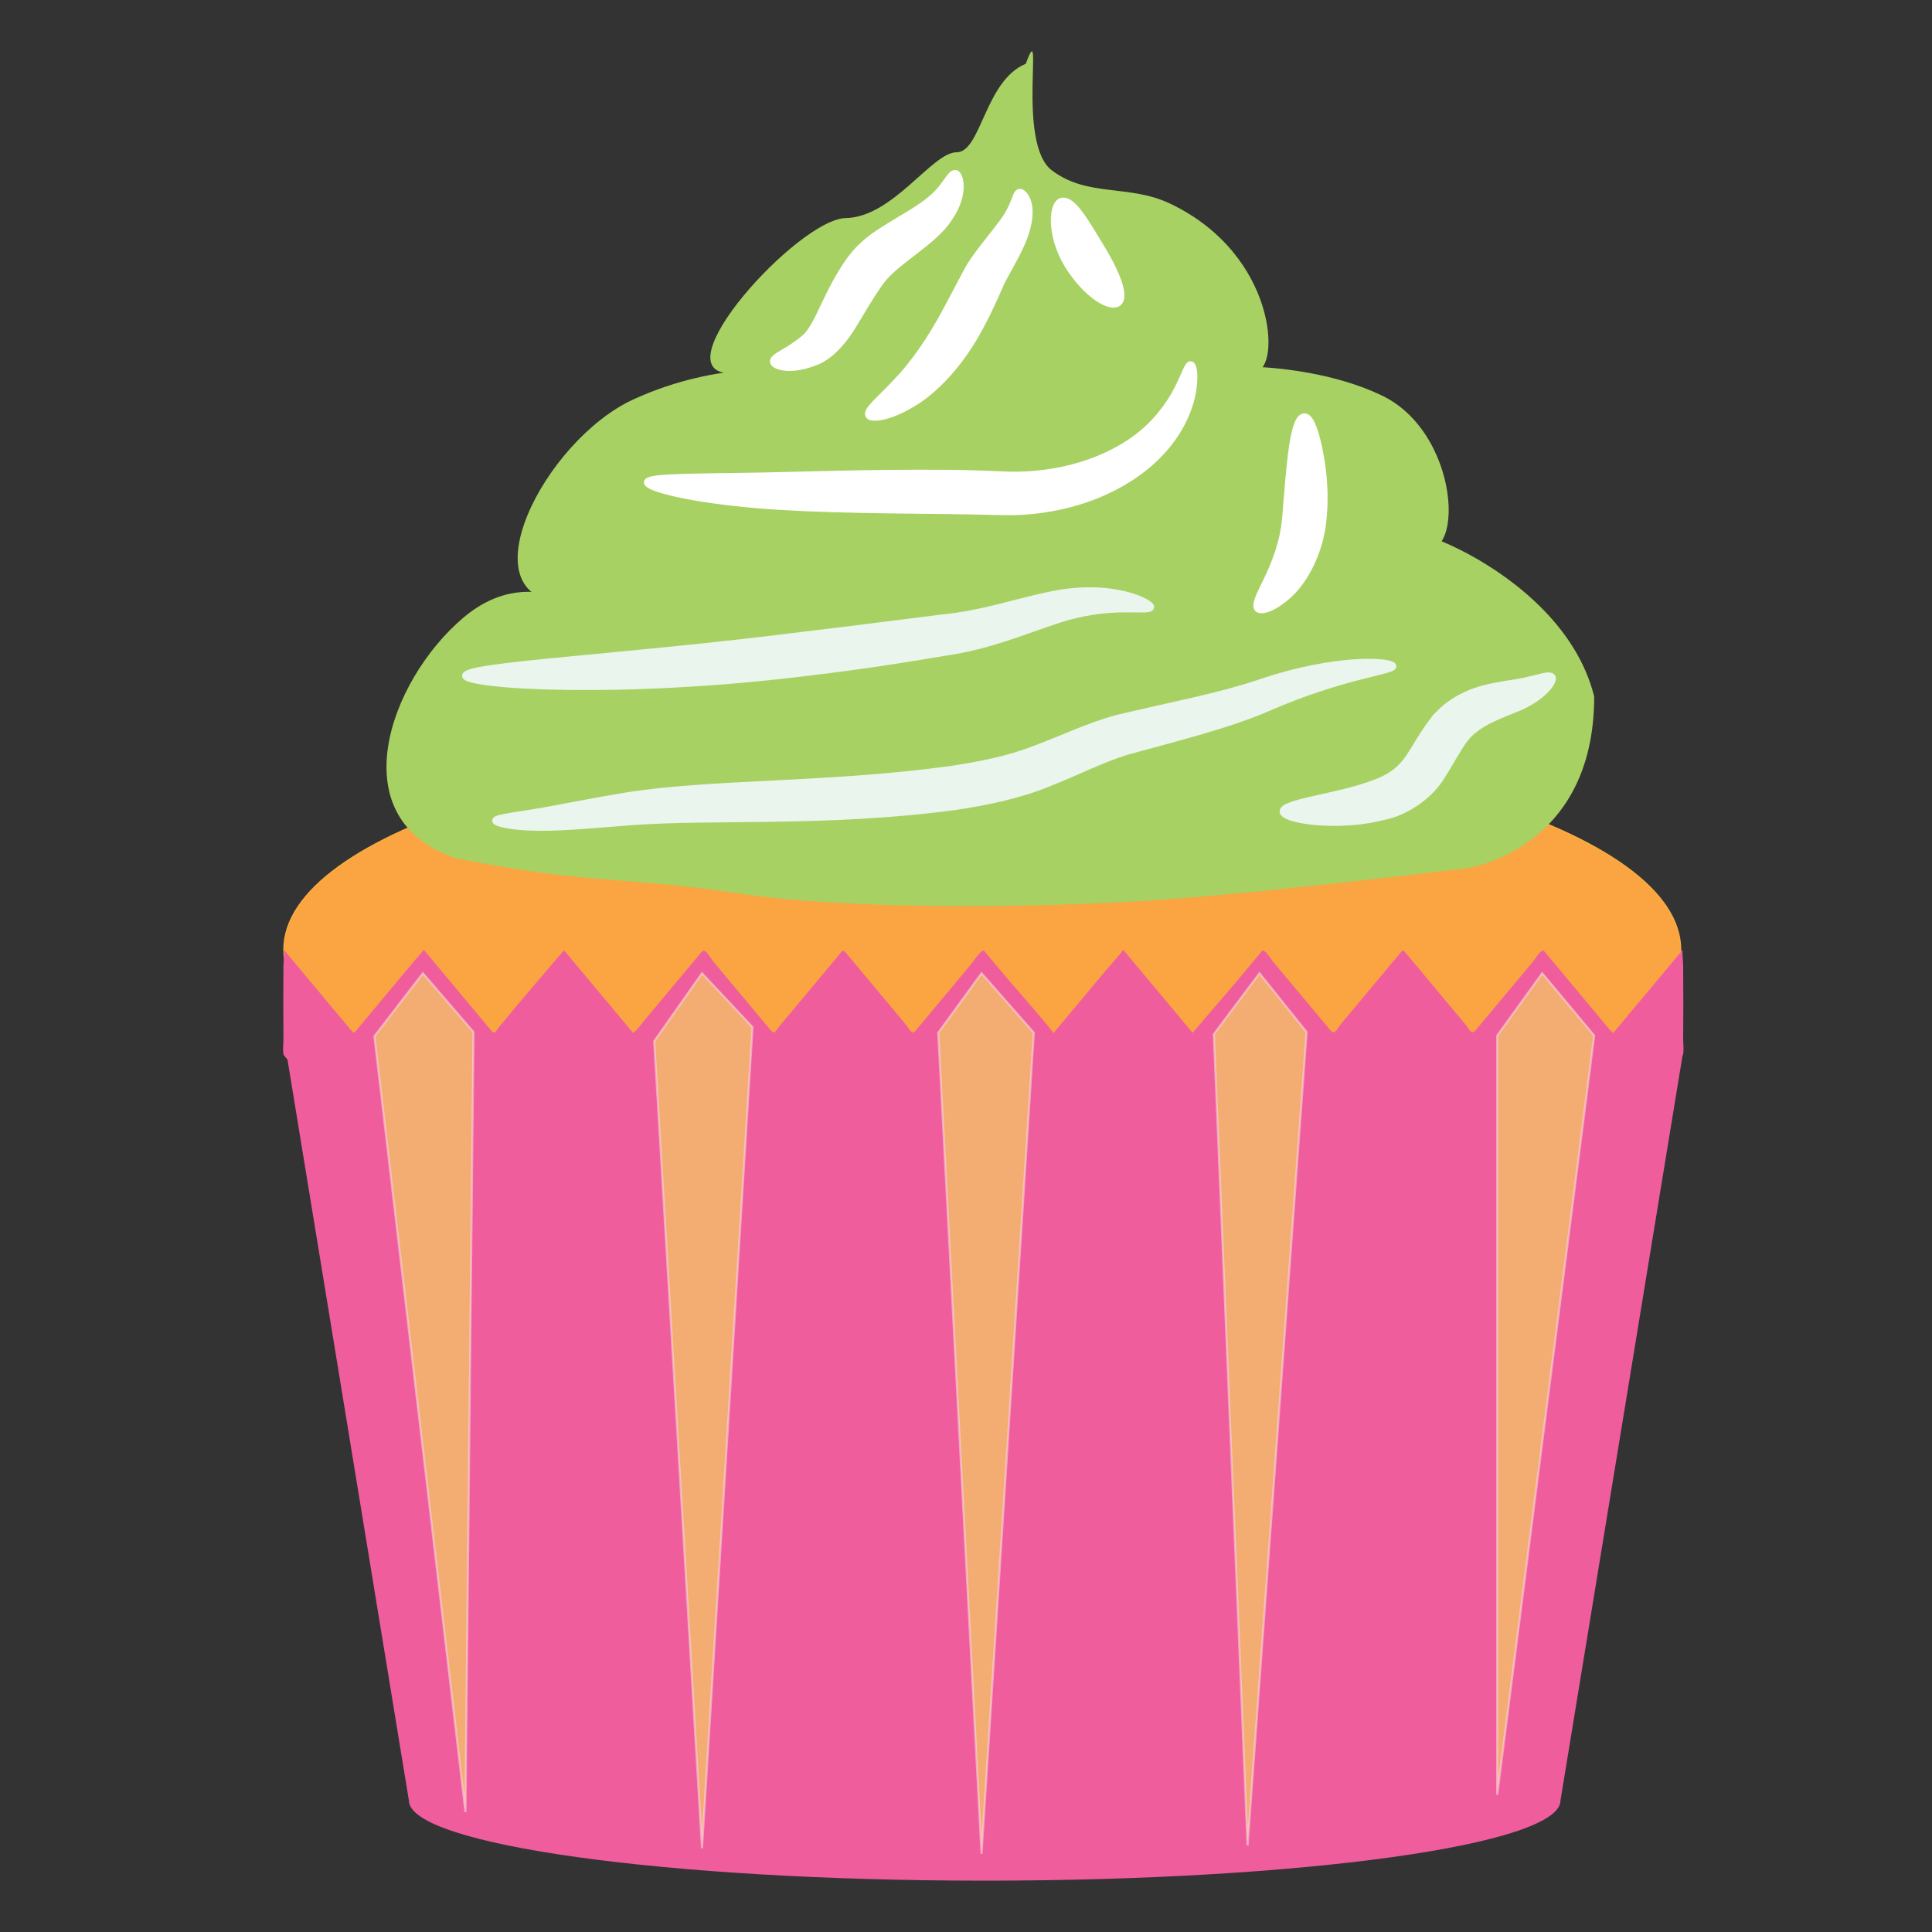 <?xml version="1.0" encoding="utf-8"?>
<!-- Generator: Adobe Illustrator 14.0.0, SVG Export Plug-In . SVG Version: 6.00 Build 43363)  -->
<!DOCTYPE svg PUBLIC "-//W3C//DTD SVG 1.1//EN" "http://www.w3.org/Graphics/SVG/1.1/DTD/svg11.dtd">
<svg version="1.1" id="Layer_1" xmlns="http://www.w3.org/2000/svg" xmlns:xlink="http://www.w3.org/1999/xlink" x="0px" y="0px"
	 width="916px" height="916px" viewBox="0 0 916 916" enable-background="new 0 0 916 916" xml:space="preserve">
<rect x="0" y="0" width="916" height="916" fill="#333333" stroke="none"/>
<path fill="#FAA541" stroke="#FBB040" stroke-width="0.5" d="M796.864,450.282c0-55.965-148.258-101.334-331.155-101.334
	c-182.888,0-331.149,45.369-331.149,101.334s148.262,101.334,331.149,101.334C648.606,551.616,796.864,506.247,796.864,450.282z"/>
<path fill="#EF5D9D" d="M798.028,492.96c0.059-5.893,0.07-11.785,0.07-17.678s-0.012-11.785-0.07-17.678
	c0-0.032-0.566-6.854-0.176-7.322c-7.805,9.339-15.605,18.677-23.406,28.015c-3.164,3.79-6.332,7.579-9.496,11.368
	c-0.445,0.532-6.027-6.604-6.68-7.388c-8.727-10.442-17.453-20.885-26.18-31.327c-1.211-1.445-4.125,3.598-5.043,4.697
	c-5.09,6.091-10.18,12.182-15.27,18.272c-3.973,4.753-7.945,9.506-11.918,14.258c-2.426,2.906-2.883,0.129-5.109-2.534
	c-9.148-10.944-18.293-21.889-27.438-32.832c-2.355-2.817-1.875-2.817-4.23,0c-4.609,5.517-9.223,11.033-13.832,16.551
	c-4.539,5.427-9.074,10.854-13.609,16.281c-2.227,2.663-2.684,5.44-5.113,2.534c-9.062-10.844-18.125-21.688-27.188-32.53
	c-0.918-1.1-3.836-6.143-5.043-4.697c-3.871,4.63-7.738,9.26-11.609,13.89c-1.773,2.123-21.25,24.833-21.254,24.825
	c-8.477-10.141-16.953-20.282-25.43-30.423c-2.496-2.987-4.992-5.974-7.488-8.96c0.23,0.277-8.089,9.676-8.601,10.289
	c-8.172,9.773-16.34,19.546-24.512,29.319c0.461-0.549-20.598-24.49-22.289-26.513c-3.461-4.143-6.926-8.285-10.387-12.428
	c-1.211-1.446-5.023,4.671-5.984,5.821c-8.922,10.677-17.848,21.354-26.77,32.029c-1.828,2.189-3.09-1.362-4.59-3.157
	c-4.957-5.935-9.914-11.869-14.875-17.804c-4.188-5.01-8.375-10.02-12.562-15.028c-2.695-3.227-2.254-2.361-4.933,0.848
	c-9.172,10.978-18.347,21.954-27.519,32.932c-2.125,2.544-2.109,4.229-4.316,1.587c-4.391-5.256-8.78-10.512-13.171-15.768
	c-4.672-5.588-9.336-11.176-14.007-16.763c-1.512-1.81-3.52-6.518-5.457-4.198c-8.921,10.676-17.843,21.353-26.761,32.029
	c-0.594,0.708-5.203,6.757-5.676,6.187c-3.565-4.265-7.128-8.528-10.69-12.793c-7.323-8.763-14.644-17.525-21.966-26.287
	c-0.078-0.095-17.199,19.977-18.742,21.825c-3.951,4.727-7.901,9.454-11.851,14.181c-1.483,1.774-2.109,4.233-3.799,2.21
	c-8.231-9.853-16.464-19.706-24.695-29.559c-2.473-2.961-4.948-5.922-7.421-8.883c-0.004-0.006-5.108,5.959-5.487,6.412
	c-8.541,10.223-17.083,20.445-25.624,30.667c-1.943,2.326-1.652,3.082-3.609,0.739c-3.557-4.256-7.112-8.512-10.668-12.768
	c-6.999-8.376-13.997-16.752-20.996-25.128c0.391,0.468-0.177,7.291-0.177,7.322c-0.057,5.893-0.072,11.785-0.072,17.678
	s0.016,11.785,0.072,17.678c0.004,0.38-0.444,6.579,0.177,7.322c0.584,0.699,1.168,1.397,1.752,2.097l57.554,351.279
	c0,20.984,122.228,38,272.992,38c150.772,0,272.999-17.016,272.999-38l57.875-353.232c0.039-0.048,0.082-0.096,0.121-0.144
	C798.474,499.539,798.024,493.34,798.028,492.96z"/>
<path fill="#A8D163" d="M555.093,96.687c-19.799-9.528-39.19-2.982-56.347-15.873c-17.157-12.892-3.243-75.753-12.392-50.582
	C466.91,38.238,465.2,72.2,453.547,72.2c-11.651,0-30.144,30.805-52.578,31.195c-22.436,0.39-88.86,73.595-54.496,73.593
	c30.808,0-3.732-6.966-45.975,12.286c-42.473,19.361-80.865,94.719-32.674,96.439c19.178,12.912-12.919-22.658-48.104,7.113
	c-35.635,30.153-58.834,96.324-2.987,114.173c63.402,12.587,79.698,8.434,132.328,16.441c52.632,8.01,139.588,7.035,194.51,3.603
	c54.922-3.435,151.965-15.42,151.965-15.42s60.301-8.329,60.301-81.38c-15.943-64.305-113.828-91.48-87.402-72.712
	c26.428,18.768,26.475-50.927-13.264-70.02c-43.969-21.124-108.008-11.642-59.596-11.642
	C606.858,175.173,605.866,121.127,555.093,96.687z"/>
<g>
	<g>
		<g>
			<path fill="#E9F5ED" stroke="#E9F5ED" stroke-width="3" d="M450.294,364.737c14.688-2.22,28.009-4.854,40.629-9.816
				c12.693-4.701,25.3-10.855,38.854-14.503c26.387-6.258,48.014-10.277,66.807-16.559c37.889-13.015,64.37-10.536,63.933-7.933
				c-0.13,2.479-23.826,4.229-59.772,19.96c-18.063,7.819-42.306,13.88-66.323,20.453c-11.53,3.484-23.468,9.645-37.206,15.055
				c-13.695,5.676-29.302,8.932-44.277,11.147c-60.993,8.198-115.49,4.255-154.007,7.239c-19.31,1.541-35.569,3.034-46.782,2.545
				c-11.257-0.357-17.375-2.117-17.302-3.23c0.068-1.364,6.135-1.99,16.859-3.76c10.788-1.649,26.045-4.961,45.793-8.201
				C337.215,370.817,392.095,372.64,450.294,364.737z"/>
		</g>
	</g>
</g>
<g>
	<g>
		<g>
			<path fill="#E9F5ED" stroke="#E9F5ED" stroke-width="3" d="M669.004,357.458c2.498-3.89,5.129-8.556,8.216-12.895l2.356-3.198
				l0.601-0.782c0.258-0.326-0.154,0.18,0.654-0.828l0.387-0.391l1.546-1.542c2.004-2.06,4.322-3.815,6.615-5.297
				c9.463-6.037,18.554-7.152,24.99-8.331c13.051-1.601,19.489-5.145,21.437-3.438c2.086,1.55-4.133,10.55-17.831,15.643
				c-6.469,2.764-13.661,5.22-19.017,9.665c-5.54,4.064-8.596,11.294-14.848,21.182c-6.044,10.565-18.326,18.188-28.063,20.013
				c-9.585,2.445-18.174,2.895-25.267,2.794c-14.208-0.306-22.599-2.969-22.611-5.343c-0.028-2.583,8.471-4.463,21.374-7.323
				c6.421-1.456,13.994-3.16,21.637-5.983C658.797,368.693,664.397,365.014,669.004,357.458z"/>
		</g>
	</g>
</g>
<g>
	<g>
		<g>
			<path fill="#E9F5ED" stroke="#E9F5ED" stroke-width="3" d="M383.25,300.736c22.402-2.662,43.741-5.451,63.187-7.867
				c18.87-1.812,34.926-7.424,50.172-10.612c31.362-7.023,50.324,4.059,49.072,5.677c-0.678,2.938-18.885-2.769-45.837,6.632
				c-13.438,4.346-30.68,11.764-50.96,14.707c-19.421,3.333-40.852,6.645-63.477,9.333c-90.624,11.514-165.031,6.583-164.833,1.774
				C220.66,315.247,293.751,312.115,383.25,300.736z"/>
		</g>
	</g>
</g>
<g>
	<g>
		<g>
			<path fill="#FFFFFF" stroke="#FFFFFF" stroke-width="3" d="M450.6,224.255c9.818,0.081,20.188,0.584,28.844,0.884
				c8.634,0.106,16.997-0.823,24.771-2.471c15.57-3.353,28.584-9.898,37.598-17.525c18.277-15.567,19.985-33.05,22.795-32.359
				c1.144,0.11,2.281,4.361,1.08,12.08c-1.154,7.602-5.23,18.949-15.044,29.442c-9.65,10.529-24.577,19.625-42.467,24.466
				c-8.946,2.405-18.613,3.864-28.716,4c-10.068-0.085-19.075-0.433-29.119-0.52c-39.413-0.406-75.7-0.788-101.871-3.823
				c-26.2-2.868-42.012-7.388-41.689-9.776c0.328-2.536,16.455-2.522,42.279-2.937C374.907,225.475,410.574,223.847,450.6,224.255z"
				/>
		</g>
	</g>
</g>
<g>
	<g>
		<g>
			<path fill="#FFFFFF" stroke="#FFFFFF" stroke-width="3" d="M627.283,247.483c-1.636,14.797-8.826,27.982-16.18,34.588
				c-7.368,6.745-13.467,8.286-14.922,6.51c-3.109-4.257,11.229-19.138,13.245-43.362c2.023-24.469,3.438-48.074,9.121-47.732
				c2.499,0.027,4.735,5.373,6.681,14.108C627.063,220.327,628.97,232.77,627.283,247.483z"/>
		</g>
	</g>
</g>
<g>
	<g>
		<g>
			<rect x="28.533" y="233.085" fill="#CA4498" stroke="#CA4498" width="0" height="0"/>
		</g>
	</g>
</g>
<g>
	<g>
		<g>
			<path fill="#FFFFFF" stroke="#FFFFFF" stroke-width="3" d="M402.917,123.146c6.906-9.479,15.423-13.837,21.791-17.87
				c6.554-3.923,12.054-7.143,15.872-10.343c7.845-6.049,9.535-12.893,12.265-12.819c2.154-0.495,5.566,9.374-2.747,21.268
				c-7.314,11.568-24.817,19.895-32.51,30.195c-4.833,6.75-8.684,13.583-12.908,20.485c-4.036,6.781-9.949,14.02-16.718,17.107
				c-13.417,5.76-21.128,2.384-21.378,0.462c-0.608-2.677,7.392-4.963,14.451-11.138
				C387.735,155.468,391.373,139.292,402.917,123.146z"/>
		</g>
	</g>
</g>
<g>
	<g>
		<g>
			<path fill="#FFFFFF" stroke="#FFFFFF" stroke-width="3" d="M449.122,146.062c2.101-3.844,4.093-7.736,6.086-11.476
				c0.95-1.809,2.064-3.923,2.864-5.378c1.205-2.428,2.459-4.325,3.676-6.093c4.915-6.951,9.323-11.999,12.581-16.47
				c6.874-8.667,6.64-14.05,8.662-15.521c1.01-0.516,3.318,0.81,4.544,5.01c1.211,4.162,0.409,10.265-1.948,16.446
				c-2.308,6.152-6.192,12.746-9.696,19.198c-0.858,1.598-1.665,3.21-2.174,4.556c-0.995,2.28-1.744,3.966-2.683,6.028
				c-1.841,3.974-3.798,8.083-6.077,12.259c-8.728,16.845-21.507,30.739-32.843,37.122c-11.206,6.71-19.464,7.223-20.375,5.15
				c-1.15-2.406,4.857-7.012,12.533-15.174C432.158,173.721,440.942,161.651,449.122,146.062z"/>
		</g>
	</g>
</g>
<g>
	<g>
		<g>
			<path fill="#FFFFFF" stroke="#FFFFFF" stroke-width="3" d="M506.151,125.646c-8.921-14.755-7.375-29.914-2.501-30.422
				c5.051-0.683,10.759,9.409,17.979,21.234c7.349,11.995,12.593,23.978,8.618,27.182
				C526.539,146.673,514.98,139.948,506.151,125.646z"/>
		</g>
	</g>
</g>
<polygon opacity="0.55" fill="#F6ED4E" stroke="#FBDBE9" points="332.83,461.435 310.163,493.64 332.83,876.307 356.787,486.973 "/>
<polygon opacity="0.55" fill="#F6ED4E" stroke="#FBDBE9" points="465.359,461.435 444.83,489.64 465.359,878.936 490.164,489.64 "/>
<polygon opacity="0.55" fill="#F6ED4E" stroke="#FBDBE9" points="597.134,461.435 575.497,490.307 591.497,874.973 619.497,489.307 
	"/>
<polygon opacity="0.55" fill="#F6ED4E" stroke="#FBDBE9" points="200.496,461.435 177.496,491.307 220.673,859.129 224.496,489.307 
	"/>
<polygon opacity="0.55" fill="#F6ED4E" stroke="#FBDBE9" points="731.185,461.435 709.851,490.974 709.851,850.973 755.837,490.974 
	"/>
</svg>
